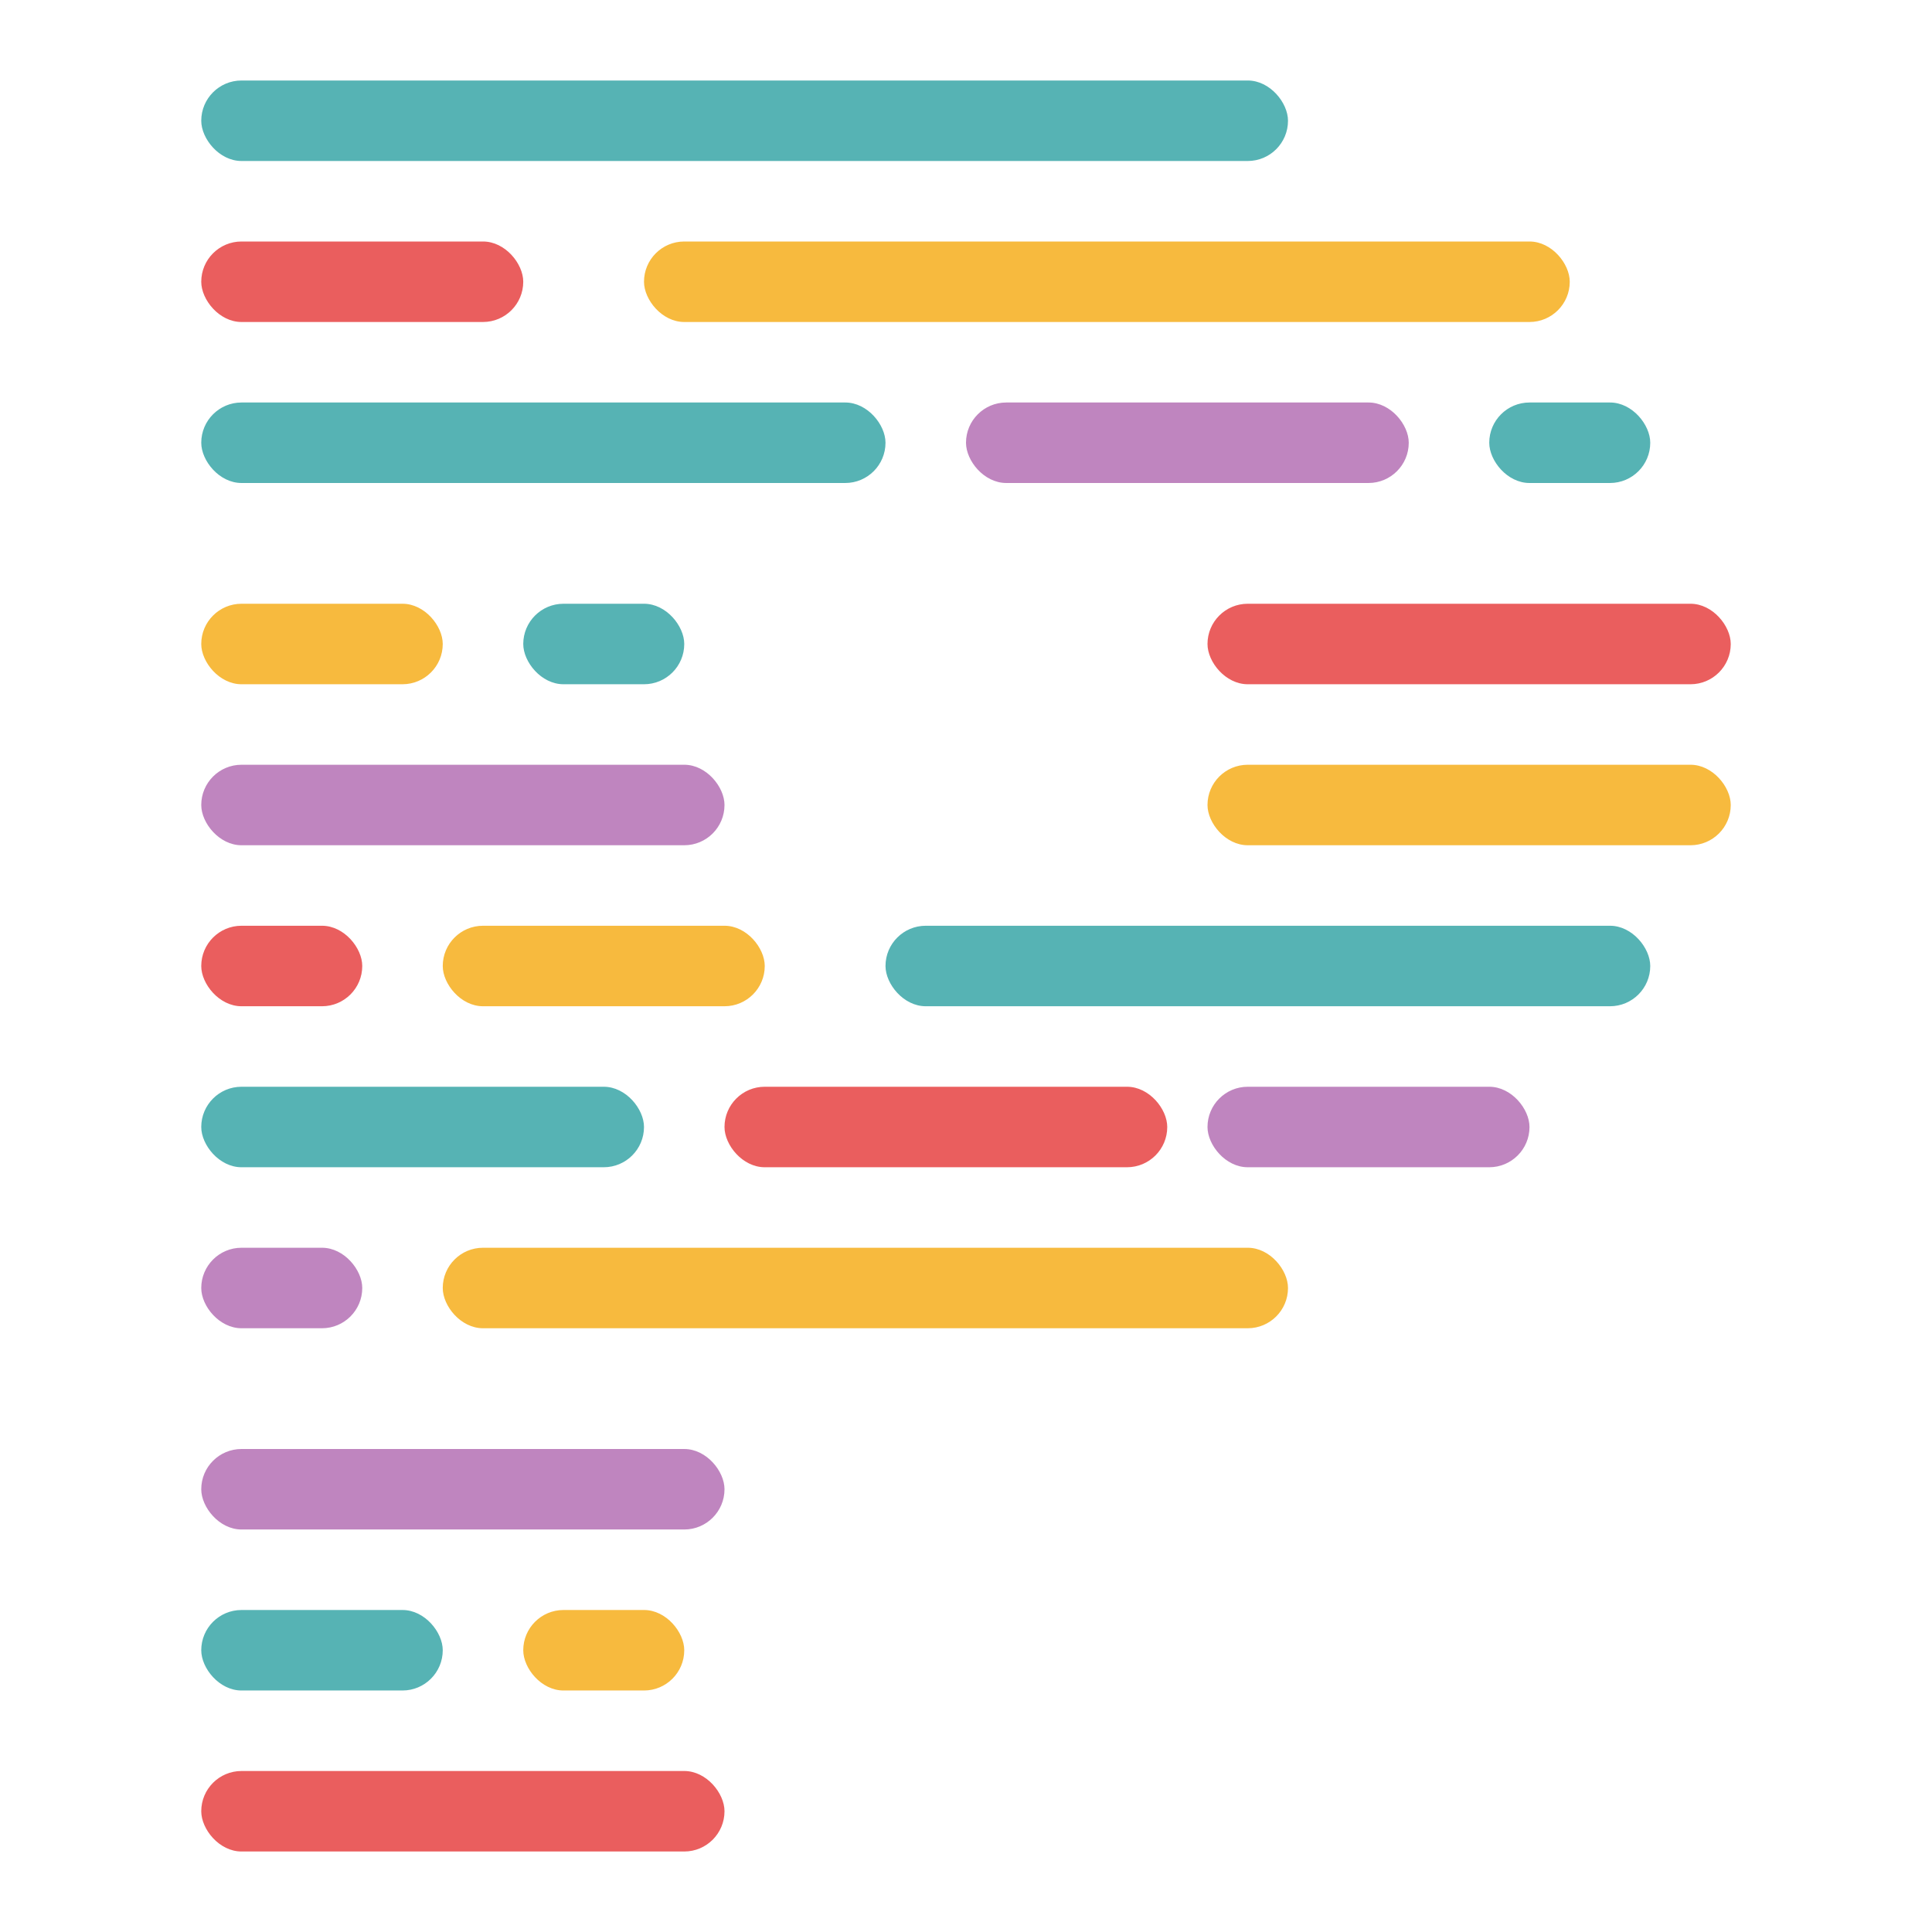 <svg xmlns="http://www.w3.org/2000/svg" width="48" height="48" viewBox="0 0 48 48">
  <g fill="none" transform="translate(5 2)">
    <rect width="4" height="2" x="32" y="8" fill="#56B3B4" rx="1"/>
    <rect width="13" height="2" y="42" fill="#EA5E5E" rx="1"/>
    <rect width="8" height="2" x="25" y="25" fill="#BF85BF" rx="1"/>
    <rect width="11" height="2" x="13" y="25" fill="#EA5E5E" rx="1"/>
    <rect width="11" height="2" y="25" fill="#56B3B4" rx="1"/>
    <rect width="13" height="2" y="34" fill="#BF85BF" rx="1"/>
    <rect width="13" height="2" y="17" fill="#BF85BF" rx="1"/>
    <rect width="23" height="2" x="11" y="4" fill="#F7BA3E" rx="1"/>
    <rect width="8" height="2" y="4" fill="#EA5E5E" rx="1"/>
    <rect width="4" height="2" x="8" y="38" fill="#F7BA3E" rx="1"/>
    <rect width="4" height="2" x="8" y="13" fill="#56B3B4" rx="1"/>
    <rect width="6" height="2" y="38" fill="#56B3B4" rx="1"/>
    <rect width="6" height="2" y="13" fill="#F7BA3E" rx="1"/>
    <rect width="19" height="2" x="17" y="21" fill="#56B3B4" rx="1"/>
    <rect width="8" height="2" x="6" y="21" fill="#F7BA3E" rx="1"/>
    <rect width="4" height="2" y="21" fill="#EA5E5E" rx="1"/>
    <rect width="11" height="2" x="19" y="8" fill="#BF85BF" rx="1"/>
    <rect width="17" height="2" y="8" fill="#56B3B4" rx="1"/>
    <rect width="21" height="2" x="6" y="29" fill="#F7BA3E" rx="1"/>
    <rect width="4" height="2" y="29" fill="#BF85BF" rx="1"/>
    <rect width="13" height="2" x="25" y="13" fill="#EA5E5E" rx="1"/>
    <rect width="13" height="2" x="25" y="17" fill="#F7BA3E" rx="1"/>
    <rect width="27" height="2" fill="#56B3B4" rx="1"/>
  </g>
</svg>
